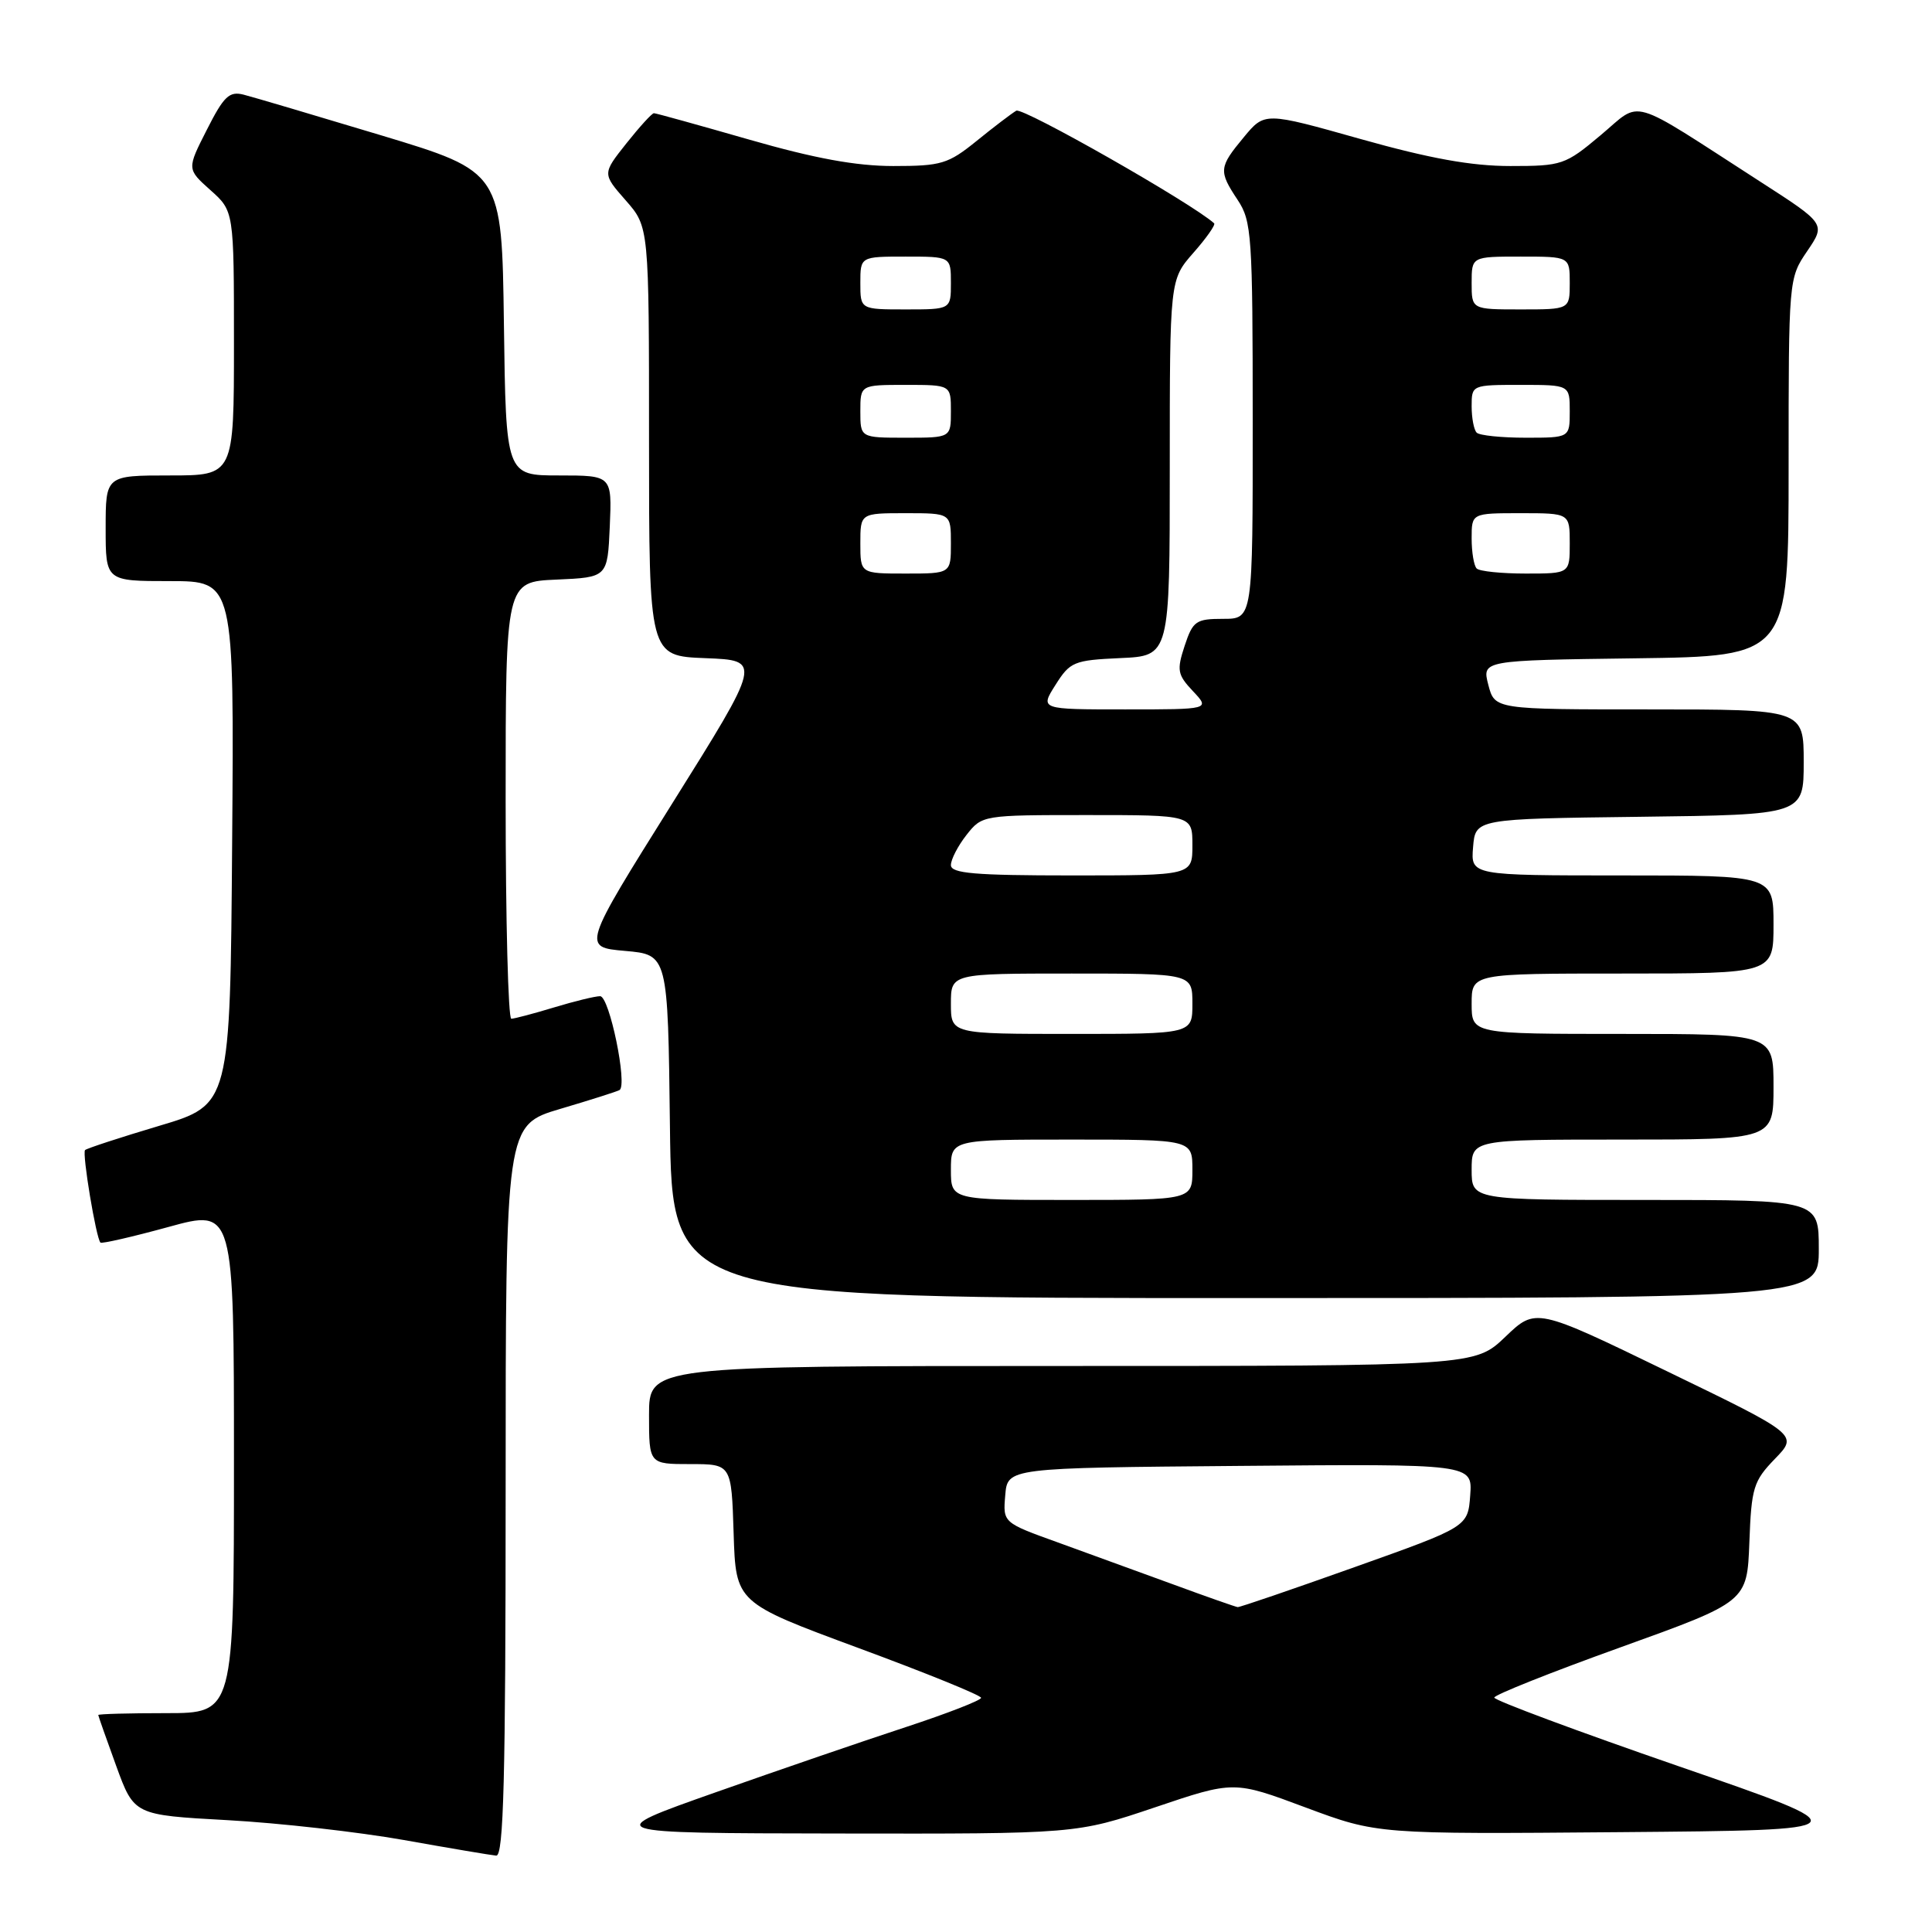 <?xml version="1.0" encoding="UTF-8" standalone="no"?>
<!DOCTYPE svg PUBLIC "-//W3C//DTD SVG 1.1//EN" "http://www.w3.org/Graphics/SVG/1.1/DTD/svg11.dtd" >
<svg xmlns="http://www.w3.org/2000/svg" xmlns:xlink="http://www.w3.org/1999/xlink" version="1.1" viewBox="0 0 256 256">
 <g >
 <path fill="currentColor"
d=" M 67.00 197.54 C 67.00 149.08 67.00 149.08 74.25 146.93 C 78.24 145.75 81.76 144.63 82.09 144.44 C 83.18 143.78 80.75 132.00 79.52 132.00 C 78.86 132.00 76.11 132.67 73.41 133.49 C 70.71 134.31 68.16 134.98 67.75 134.99 C 67.34 135.00 67.00 121.97 67.00 106.05 C 67.00 77.09 67.00 77.09 73.75 76.80 C 80.50 76.50 80.50 76.50 80.80 69.75 C 81.09 63.00 81.09 63.00 74.07 63.00 C 67.04 63.00 67.04 63.00 66.77 42.88 C 66.50 22.76 66.50 22.76 50.50 17.93 C 41.70 15.28 33.50 12.85 32.27 12.54 C 30.38 12.06 29.65 12.76 27.41 17.19 C 24.76 22.40 24.76 22.40 27.88 25.19 C 31.00 27.97 31.00 27.97 31.00 45.49 C 31.00 63.00 31.00 63.00 22.50 63.00 C 14.00 63.00 14.00 63.00 14.00 70.00 C 14.00 77.00 14.00 77.00 22.51 77.00 C 31.03 77.00 31.03 77.00 30.76 111.69 C 30.50 146.38 30.50 146.38 21.09 149.18 C 15.92 150.72 11.50 152.17 11.27 152.39 C 10.86 152.81 12.73 164.06 13.31 164.65 C 13.49 164.82 17.54 163.89 22.32 162.58 C 31.00 160.19 31.00 160.19 31.00 193.59 C 31.00 227.00 31.00 227.00 22.00 227.00 C 17.05 227.00 13.01 227.11 13.02 227.25 C 13.03 227.39 14.10 230.43 15.40 234.00 C 17.77 240.50 17.77 240.50 30.14 241.18 C 36.94 241.55 47.45 242.74 53.50 243.81 C 59.55 244.89 65.06 245.82 65.75 245.88 C 66.73 245.98 67.00 235.70 67.00 197.54 Z  M 153.05 239.48 C 163.50 235.95 163.50 235.95 173.00 239.50 C 182.50 243.04 182.50 243.04 214.72 242.77 C 246.93 242.50 246.93 242.50 222.47 234.05 C 209.01 229.40 198.00 225.30 198.00 224.94 C 198.00 224.58 205.54 221.58 214.75 218.27 C 231.50 212.24 231.50 212.24 231.80 204.37 C 232.07 197.12 232.34 196.25 235.18 193.31 C 238.28 190.12 238.28 190.12 220.89 181.70 C 203.50 173.27 203.50 173.27 199.46 177.14 C 195.42 181.00 195.42 181.00 140.71 181.00 C 86.00 181.00 86.00 181.00 86.00 187.50 C 86.00 194.00 86.00 194.00 91.46 194.00 C 96.92 194.00 96.92 194.00 97.21 203.18 C 97.50 212.36 97.50 212.36 113.75 218.37 C 122.69 221.67 130.00 224.64 130.00 224.97 C 130.00 225.30 125.55 227.03 120.11 228.82 C 114.67 230.60 103.30 234.50 94.86 237.48 C 79.50 242.90 79.50 242.90 111.05 242.95 C 142.61 243.00 142.61 243.00 153.05 239.48 Z  M 241.00 165.50 C 241.00 159.00 241.00 159.00 218.00 159.00 C 195.00 159.00 195.00 159.00 195.00 155.00 C 195.00 151.00 195.00 151.00 215.00 151.00 C 235.00 151.00 235.00 151.00 235.00 144.00 C 235.00 137.00 235.00 137.00 215.00 137.00 C 195.00 137.00 195.00 137.00 195.00 133.00 C 195.00 129.00 195.00 129.00 215.00 129.00 C 235.00 129.00 235.00 129.00 235.00 122.50 C 235.00 116.00 235.00 116.00 214.94 116.00 C 194.88 116.00 194.88 116.00 195.19 112.25 C 195.50 108.50 195.50 108.50 217.25 108.23 C 239.00 107.96 239.00 107.96 239.00 100.98 C 239.00 94.00 239.00 94.00 218.53 94.00 C 198.06 94.00 198.06 94.00 197.21 90.75 C 196.37 87.50 196.37 87.50 216.69 87.23 C 237.00 86.96 237.00 86.96 237.00 61.93 C 237.00 36.99 237.01 36.88 239.46 33.28 C 241.92 29.66 241.92 29.66 233.21 24.05 C 215.46 12.61 217.67 13.25 212.10 17.91 C 207.40 21.86 206.97 22.00 200.11 22.00 C 194.98 22.00 189.44 21.00 180.28 18.42 C 167.58 14.84 167.58 14.84 164.82 18.17 C 161.50 22.17 161.45 22.65 164.00 26.50 C 165.86 29.30 165.99 31.24 165.99 55.75 C 166.00 82.00 166.00 82.00 162.08 82.00 C 158.47 82.00 158.06 82.28 156.97 85.58 C 155.91 88.81 156.01 89.39 158.07 91.58 C 160.35 94.00 160.35 94.00 149.08 94.00 C 137.80 94.00 137.80 94.00 139.86 90.75 C 141.79 87.69 142.29 87.48 148.45 87.20 C 155.00 86.91 155.00 86.91 155.00 61.99 C 155.00 37.07 155.00 37.07 158.13 33.50 C 159.86 31.54 161.09 29.78 160.88 29.59 C 157.89 26.90 135.52 14.17 134.66 14.67 C 134.02 15.05 131.65 16.85 129.40 18.68 C 125.63 21.73 124.72 22.00 118.37 22.00 C 113.43 22.00 107.94 20.99 99.28 18.50 C 92.59 16.58 86.91 15.00 86.65 15.00 C 86.38 15.00 84.74 16.81 82.99 19.01 C 79.81 23.02 79.81 23.02 82.91 26.55 C 86.00 30.07 86.00 30.07 86.00 58.49 C 86.00 86.92 86.00 86.92 93.47 87.21 C 100.95 87.50 100.95 87.50 89.05 106.50 C 77.15 125.50 77.15 125.50 82.82 126.00 C 88.50 126.50 88.50 126.50 88.77 149.25 C 89.04 172.00 89.04 172.00 165.02 172.00 C 241.00 172.00 241.00 172.00 241.00 165.50 Z  M 155.50 209.96 C 151.10 208.35 144.21 205.84 140.20 204.39 C 132.89 201.76 132.89 201.76 133.20 198.13 C 133.50 194.50 133.50 194.50 164.31 194.24 C 195.12 193.97 195.12 193.97 194.81 198.14 C 194.50 202.31 194.50 202.31 179.50 207.65 C 171.25 210.59 164.28 212.98 164.00 212.95 C 163.73 212.92 159.90 211.58 155.50 209.96 Z  M 126.00 155.00 C 126.00 151.00 126.00 151.00 142.00 151.00 C 158.00 151.00 158.00 151.00 158.00 155.00 C 158.00 159.00 158.00 159.00 142.00 159.00 C 126.00 159.00 126.00 159.00 126.00 155.00 Z  M 126.00 133.00 C 126.00 129.00 126.00 129.00 142.00 129.00 C 158.00 129.00 158.00 129.00 158.00 133.00 C 158.00 137.00 158.00 137.00 142.00 137.00 C 126.00 137.00 126.00 137.00 126.00 133.00 Z  M 126.00 114.63 C 126.00 113.88 126.93 112.08 128.07 110.63 C 130.13 108.01 130.22 108.00 144.07 108.00 C 158.00 108.00 158.00 108.00 158.00 112.00 C 158.00 116.00 158.00 116.00 142.00 116.00 C 129.15 116.00 126.00 115.73 126.00 114.63 Z  M 114.00 72.00 C 114.00 68.00 114.00 68.00 120.00 68.00 C 126.00 68.00 126.00 68.00 126.00 72.00 C 126.00 76.00 126.00 76.00 120.00 76.00 C 114.00 76.00 114.00 76.00 114.00 72.00 Z  M 195.67 75.33 C 195.30 74.97 195.00 73.17 195.00 71.33 C 195.00 68.00 195.00 68.00 201.50 68.00 C 208.00 68.00 208.00 68.00 208.00 72.00 C 208.00 76.00 208.00 76.00 202.17 76.00 C 198.96 76.00 196.03 75.70 195.67 75.33 Z  M 114.00 54.50 C 114.00 51.00 114.00 51.00 120.00 51.00 C 126.00 51.00 126.00 51.00 126.00 54.50 C 126.00 58.00 126.00 58.00 120.00 58.00 C 114.00 58.00 114.00 58.00 114.00 54.50 Z  M 195.67 57.33 C 195.30 56.97 195.00 55.39 195.00 53.83 C 195.00 51.01 195.03 51.00 201.50 51.00 C 208.00 51.00 208.00 51.00 208.00 54.50 C 208.00 58.00 208.00 58.00 202.17 58.00 C 198.96 58.00 196.03 57.70 195.67 57.33 Z  M 114.00 37.50 C 114.00 34.00 114.00 34.00 120.00 34.00 C 126.00 34.00 126.00 34.00 126.00 37.50 C 126.00 41.00 126.00 41.00 120.00 41.00 C 114.00 41.00 114.00 41.00 114.00 37.50 Z  M 195.00 37.50 C 195.00 34.00 195.00 34.00 201.50 34.00 C 208.00 34.00 208.00 34.00 208.00 37.50 C 208.00 41.00 208.00 41.00 201.50 41.00 C 195.00 41.00 195.00 41.00 195.00 37.50 Z "/>
</g>
</svg>